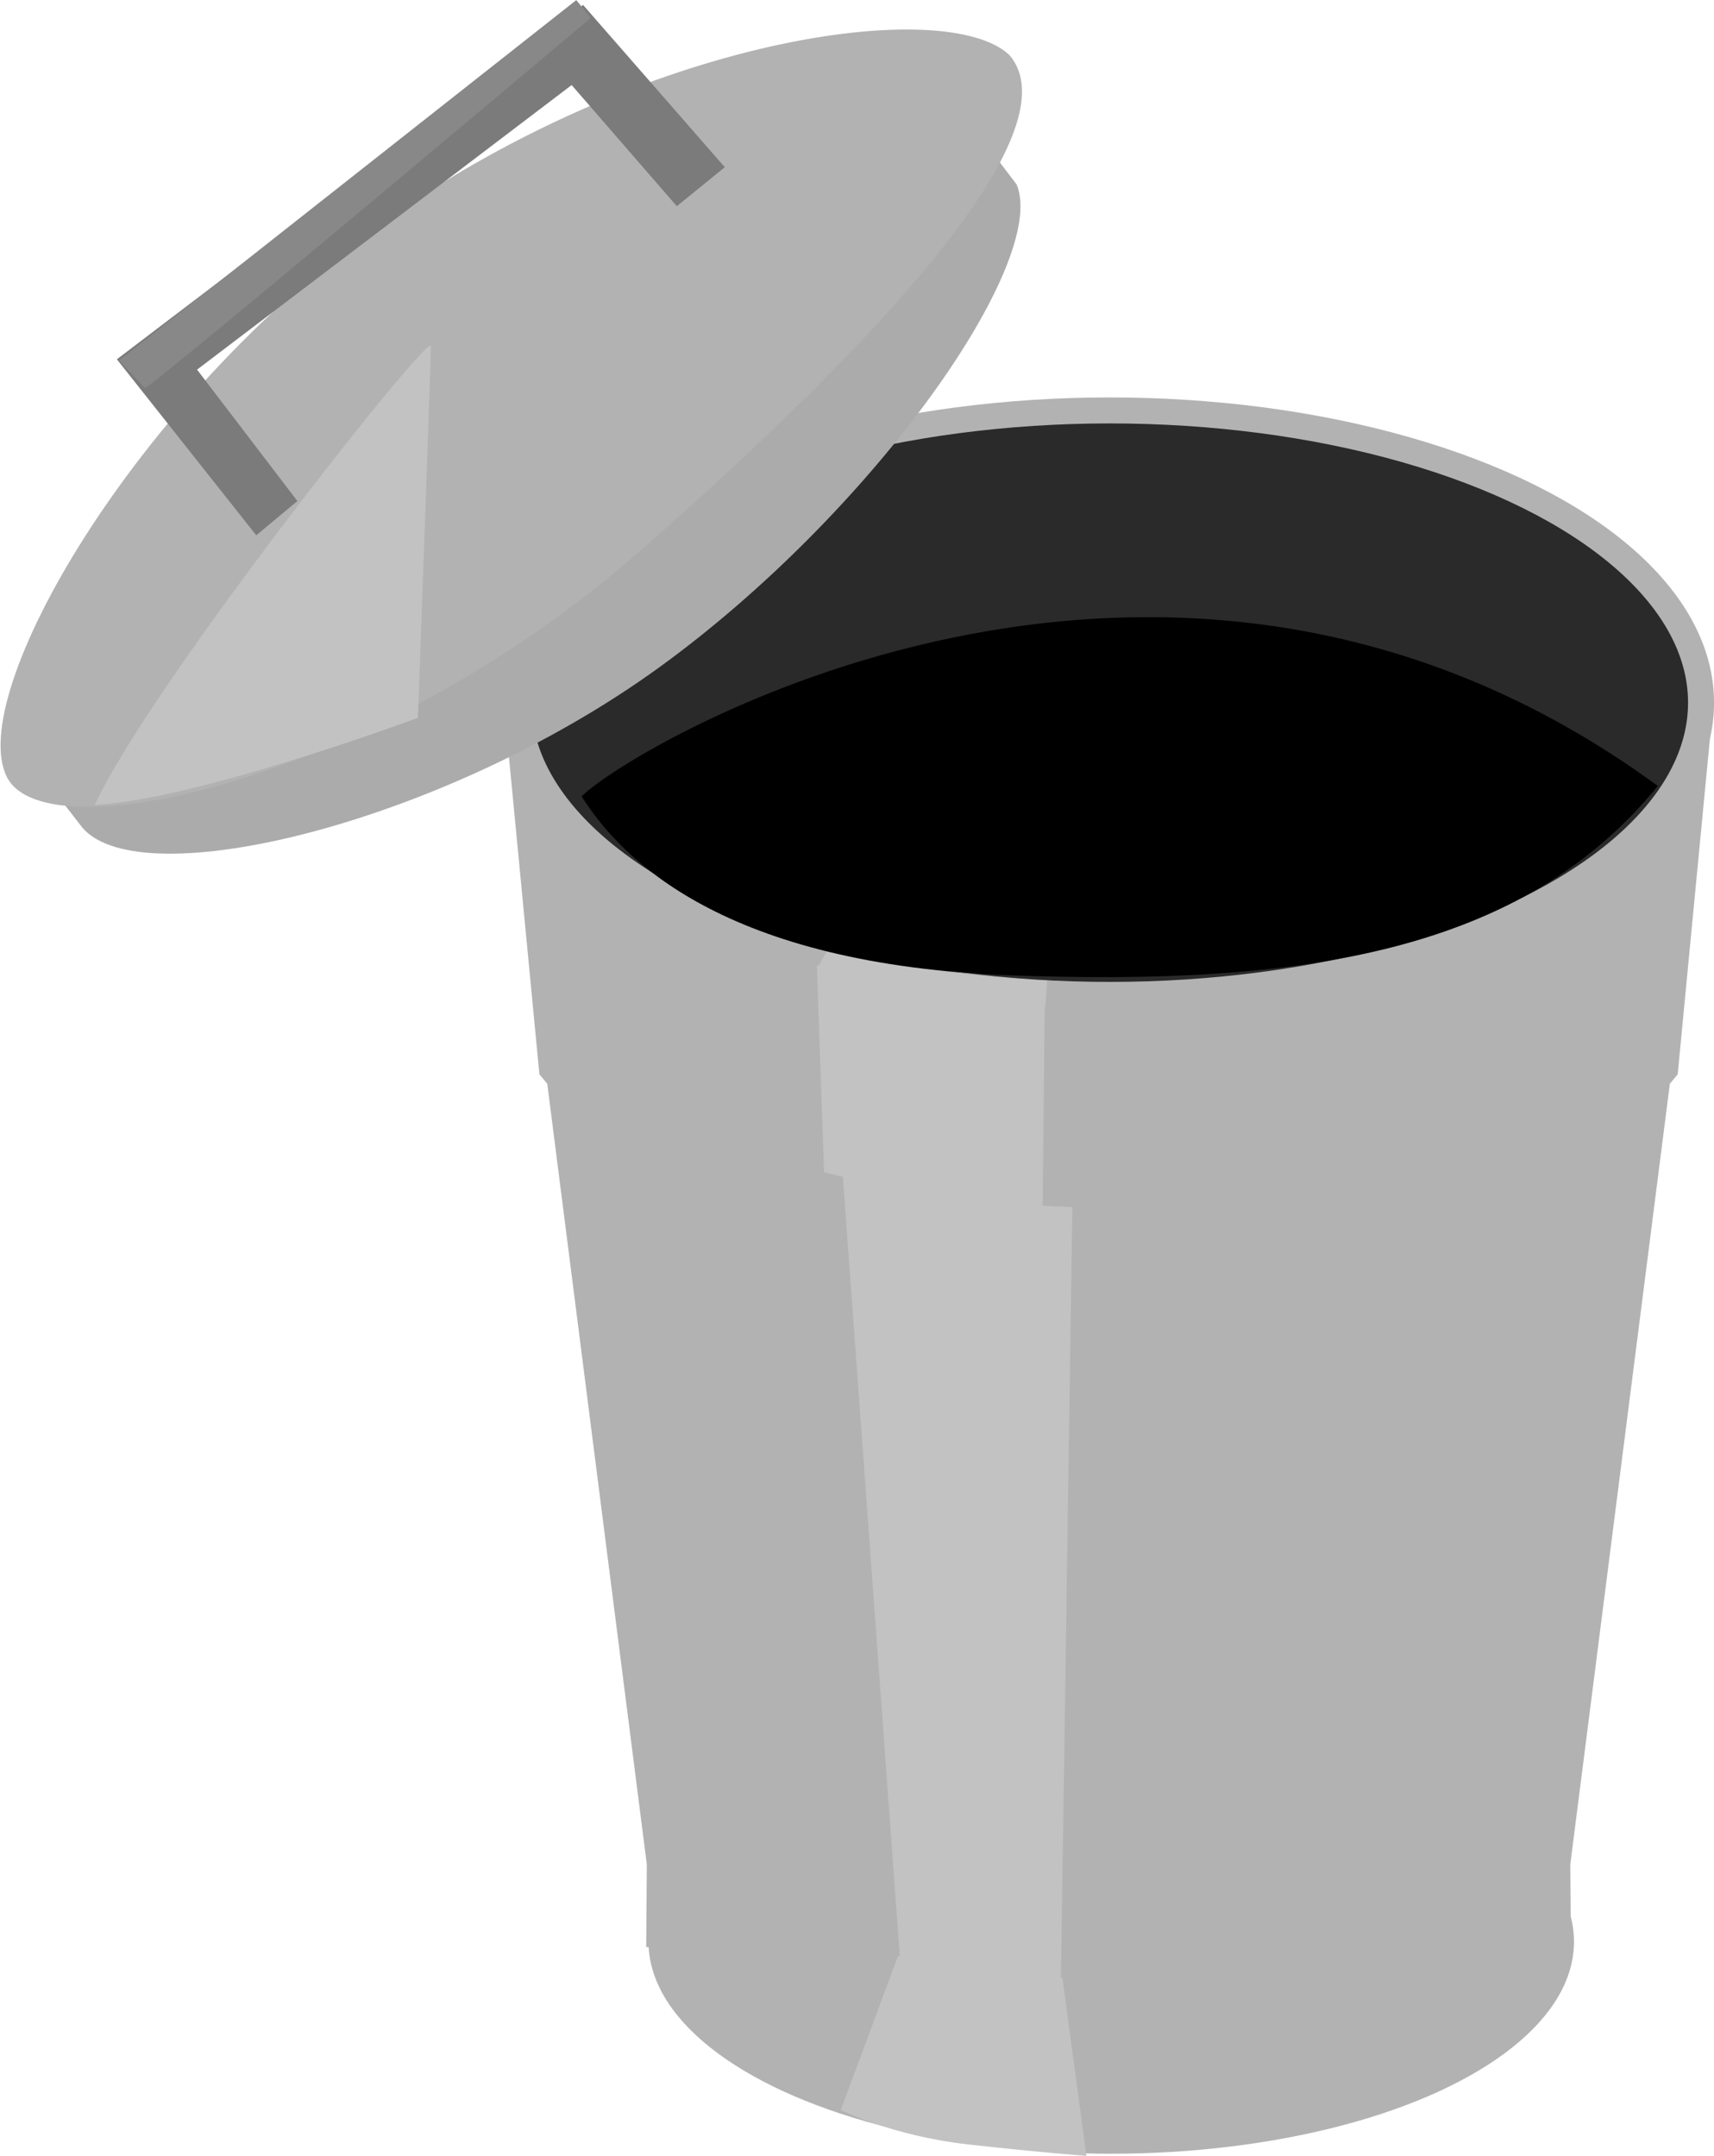 <?xml version="1.0" encoding="UTF-8" standalone="no"?>
<svg
   xmlns:dc="http://purl.org/dc/elements/1.1/"
   xmlns:cc="http://creativecommons.org/ns#"
   xmlns:rdf="http://www.w3.org/1999/02/22-rdf-syntax-ns#"
   xmlns:svg="http://www.w3.org/2000/svg"
   xmlns="http://www.w3.org/2000/svg"
   xmlns:sodipodi="http://sodipodi.sourceforge.net/DTD/sodipodi-0.dtd"
   xmlns:inkscape="http://www.inkscape.org/namespaces/inkscape"
   width="73.523"
   height="92.456"
   viewBox="0 0 19.453 24.462"
   version="1.1"
   id="svg8"
   inkscape:version="1.0.1 (3bc2e813f5, 2020-09-07)"
   sodipodi:docname="trash_2.svg">
  <defs
     id="defs2" />
  <sodipodi:namedview
     id="base"
     pagecolor="#ffffff"
     bordercolor="#666666"
     borderopacity="1.0"
     inkscape:pageopacity="0.0"
     inkscape:pageshadow="2"
     inkscape:zoom="3.959798"
     inkscape:cx="18.078412"
     inkscape:cy="47.711551"
     inkscape:document-units="px"
     inkscape:current-layer="layer1"
     inkscape:document-rotation="0"
     showgrid="false"
     units="px"
     inkscape:snap-global="false"
     inkscape:window-width="1620"
     inkscape:window-height="1018"
     inkscape:window-x="-6"
     inkscape:window-y="-6"
     inkscape:window-maximized="1"
     fit-margin-top="0"
     fit-margin-left="0"
     fit-margin-right="0"
     fit-margin-bottom="0" />
  <g
     inkscape:label="Layer 1"
     inkscape:groupmode="layer"
     id="layer1"
     transform="translate(3.223,1.382)">
    <path
       style="opacity:0.999;fill:#b2b2b2;fill-opacity:1;stroke:none;stroke-width:0.285;stroke-opacity:1"
       d="m 16.211,6.715 -0.393,4.093 -0.089,0.107 -1.13,8.859 0.007,0.938 H 9.228 L 7.892,7.452 Z"
       id="path5528"
       sodipodi:nodetypes="cccccccc" />
    <path
       style="opacity:0.999;fill:#b2b2b2;fill-opacity:1;stroke:none;stroke-width:0.285;stroke-opacity:1"
       d="m 2.506,6.715 0.393,4.093 0.089,0.107 1.13,8.859 -0.007,0.938 H 9.488 L 10.824,7.452 Z"
       id="path5522"
       sodipodi:nodetypes="cccccccc" />
    <ellipse
       style="opacity:0.999;fill:#2a2a2a;fill-opacity:1;stroke:#b2b2b2;stroke-width:0.295;stroke-opacity:1"
       id="path5520"
       cx="9.372"
       cy="6.591"
       rx="6.711"
       ry="3.316" />
    <ellipse
       style="opacity:0.999;fill:#b2b2b2;fill-opacity:1;stroke:none;stroke-width:0.307;stroke-opacity:1"
       id="path5526"
       cx="9.389"
       cy="20.65"
       rx="5.252"
       ry="2.406" />
    <path
       style="opacity:0.999;fill:#c2c2c2;fill-opacity:1;stroke:none;stroke-width:0.265;stroke-opacity:1"
       d="M 6.201,9.343 6.059,9.591 c 0,0 0.712,0.26 1.347,0.343 0.632,0.083 1.234,0.112 1.234,0.112 l 0.024,-0.301 c 0,0 -0.892,-0.053 -1.217,-0.112 C 7.122,9.573 6.201,9.343 6.201,9.343 Z"
       id="path5530"
       sodipodi:nodetypes="ccsccsc" />
    <path
       style="opacity:0.999;fill:#c2c2c2;fill-opacity:1;stroke:none;stroke-width:0.265;stroke-opacity:1"
       d="m 6.13,11.918 c 0.236,0.071 2.126,0.472 2.48,0.402 L 8.634,10.034 6.048,9.573 Z"
       id="path5532"
       sodipodi:nodetypes="ccccc" />
    <path
       style="opacity:0.999;fill:#c2c2c2;fill-opacity:1;stroke:none;stroke-width:0.265;stroke-opacity:1"
       d="m 6.34,11.93 0.649,8.884 c 0.572,0.421 1.169,0.319 1.829,0.255 L 8.948,12.314 C 7.694,12.275 7.249,12.058 6.34,11.93 Z"
       id="path5534"
       sodipodi:nodetypes="ccccc" />
    <path
       style="opacity:0.999;fill:#c2c2c2;fill-opacity:1;stroke:none;stroke-width:0.265;stroke-opacity:1"
       d="m 6.969,20.812 -0.65,1.748 c 0,0 0.584,0.293 1.441,0.39 0.839,0.094 1.347,0.13 1.347,0.13 L 8.835,21.06"
       id="path5536"
       sodipodi:nodetypes="ccscc" />
    <g
       id="g5557"
       transform="matrix(1.098,0,0,1.098,11.254,1.164)">
      <path
         style="opacity:0.999;fill:#ababab;fill-opacity:1;stroke:none;stroke-width:0.265;stroke-opacity:1"
         d="M -2.676,-0.412 C -2.345,0.391 -4.158,2.977 -6.378,4.583 -8.599,6.189 -11.717,6.945 -12.331,6.237 L -12.774,5.667 -3.186,-1.082 Z"
         id="path5538"
         sodipodi:nodetypes="cscccc" />
      <path
         style="opacity:0.999;fill:#b2b2b2;fill-opacity:1;stroke:none;stroke-width:0.265;stroke-opacity:1"
         d="M -2.751,-1.75 C -2.108,-1.005 -3.921,1.057 -6.593,3.395 -9.266,5.734 -12.691,6.513 -13.11,5.718 -13.557,4.868 -11.783,1.796 -9.26,0 c 2.745,-1.954 5.86,-2.365 6.509,-1.75 z"
         id="path5540"
         sodipodi:nodetypes="csssc" />
      <path
         style="opacity:0.999;fill:#7b7b7b;fill-opacity:1;stroke:none;stroke-width:0.265;stroke-opacity:1"
         d="m -5.693,-0.591 -1.465,-1.677 -4.819,3.662 1.441,1.819 0.425,-0.354 -1.037,-1.358 3.872,-2.941 1.087,1.252 z"
         id="path5544"
         sodipodi:nodetypes="ccccccccc" />
      <path
         style="opacity:0.999;fill:#888888;fill-opacity:1;stroke:none;stroke-width:0.265;stroke-opacity:1"
         d="m -11.688,1.691 c 0.067,0 4.61,-3.825 4.61,-3.825 l -0.15,-0.184 -4.727,3.725 z"
         id="path5546" />
      <path
         style="opacity:0.999;fill:#c2c2c2;fill-opacity:1;stroke:none;stroke-width:0.265;stroke-opacity:1"
         d="m -12.206,6.001 c 1.102,-0.067 3.341,-0.902 3.341,-0.902 0,0 0.134,-3.675 0.134,-3.842 0,-0.167 -2.907,3.508 -3.475,4.744 z"
         id="path5548" />
    </g>
    <path
       style="opacity:0.999;fill:#000000;fill-opacity:1;stroke:none;stroke-width:0.265;stroke-opacity:1"
       d="M 15.592,7.536 C 10.016,3.449 3.945,7.087 3.378,7.654 3.827,8.363 4.985,9.568 8.268,9.686 11.552,9.804 14.056,9.426 15.592,7.536 Z"
       id="path5550" />
  </g>
</svg>
